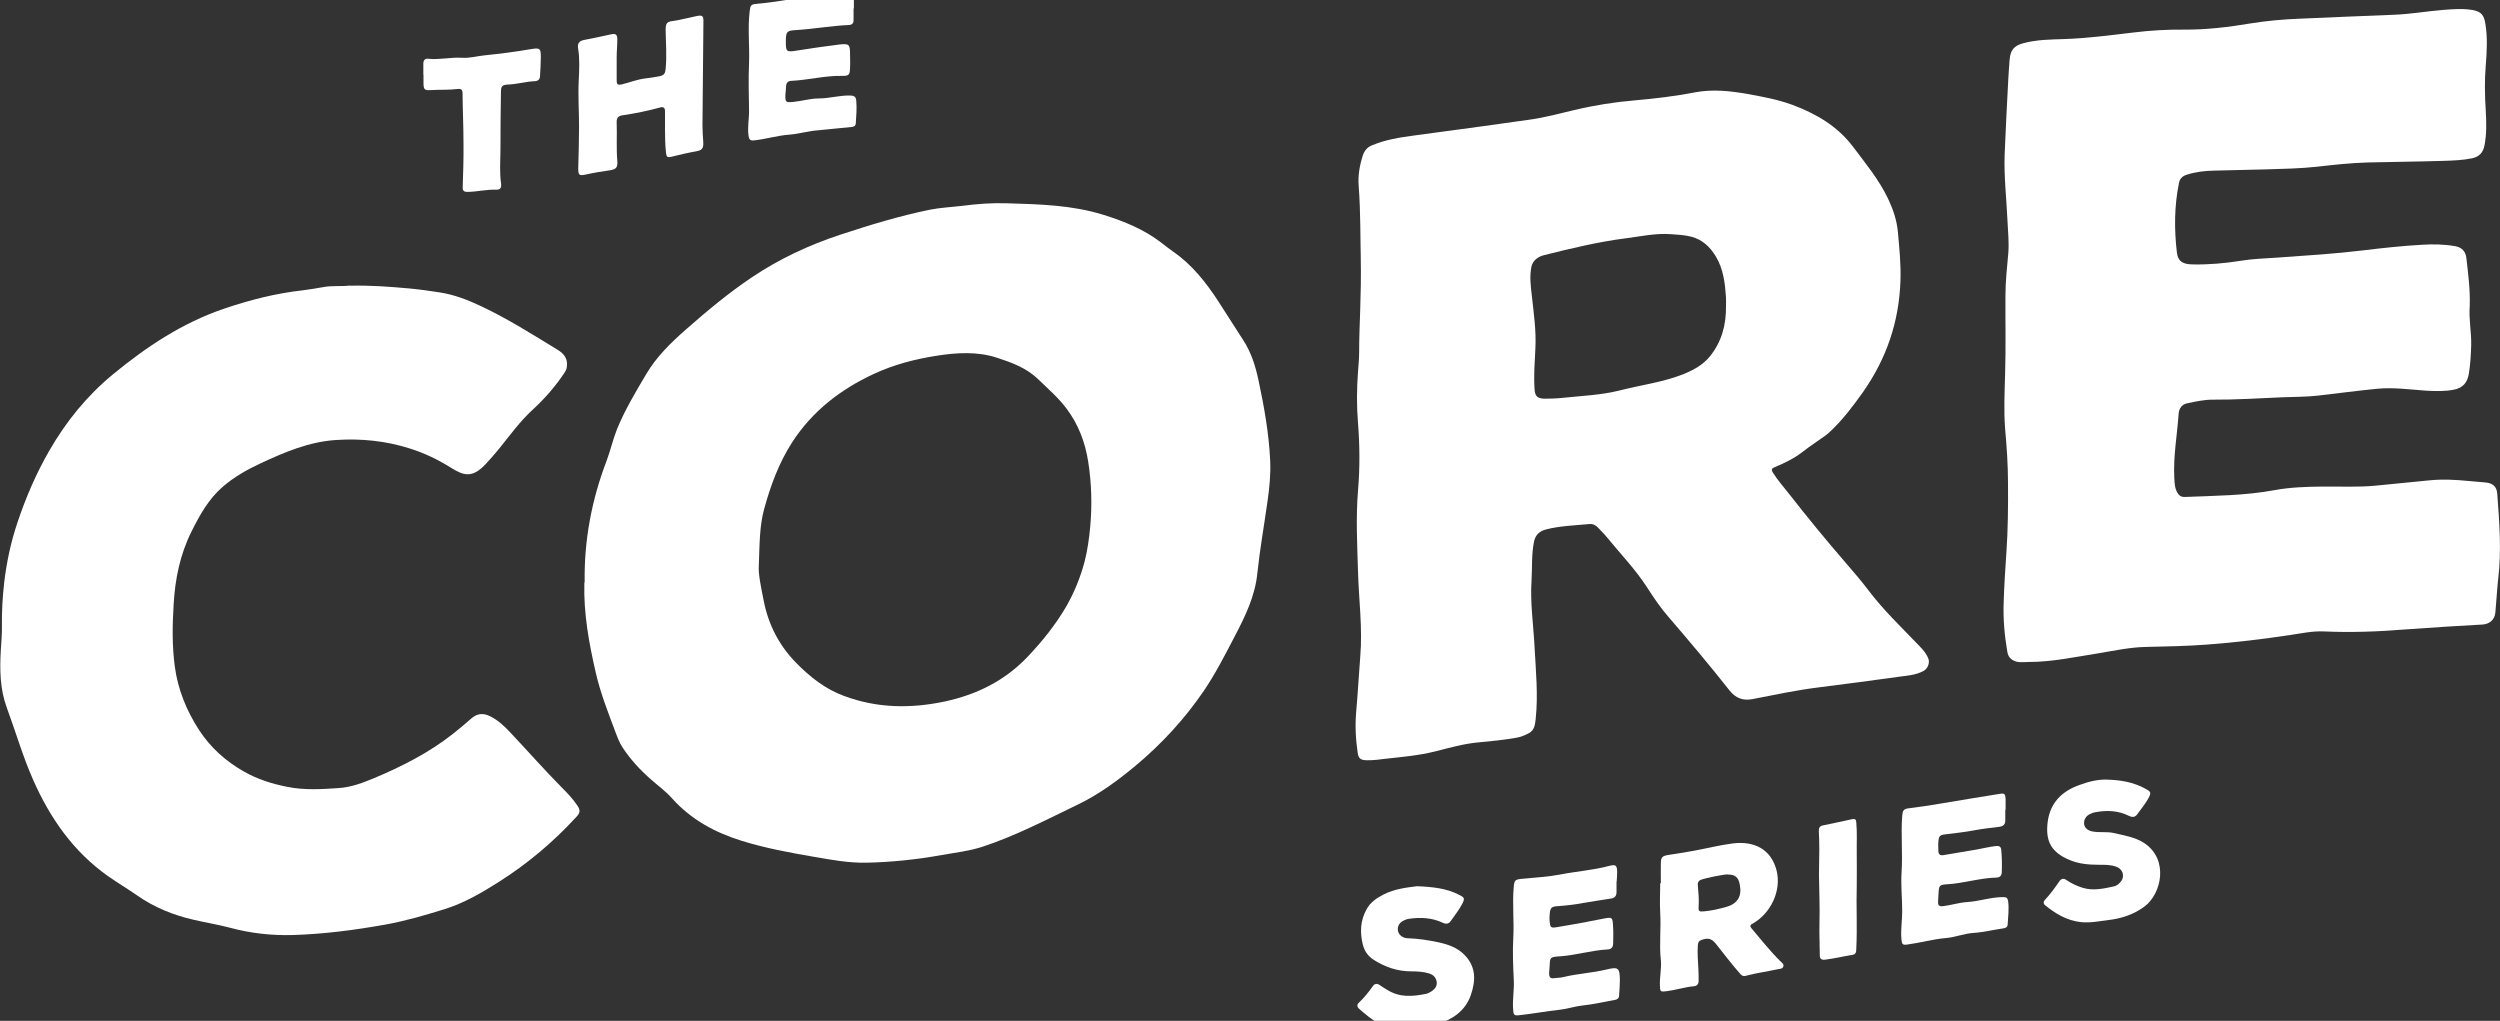<?xml version="1.0" encoding="UTF-8"?>
<svg preserveAspectRatio="xMidYMid slice" width="240px" height="98px" xmlns="http://www.w3.org/2000/svg" id="Layer_2" viewBox="0 0 156.2 64.76">
  <rect x="0" y="0" width="156.2" height="64.76" fill="#333333" stroke="none"/>
  <defs>
    <style>.cls-1{fill:#fff;stroke-width:0px;}</style>
  </defs>
  <g id="Layer_2-2">
    <g id="tOim7A">
      <path class="cls-1" d="M36.53,36.86c-.04-2.59.43-5.12,1.37-7.58.24-.64.39-1.31.64-1.95.49-1.21,1.16-2.32,1.82-3.44.65-1.11,1.55-1.98,2.49-2.81,1.32-1.16,2.66-2.28,4.12-3.26,1.71-1.15,3.55-2.01,5.51-2.66,1.85-.61,3.72-1.18,5.63-1.57.66-.13,1.34-.16,2.01-.24.92-.12,1.85-.19,2.78-.16,2.05.06,4.1.11,6.07.73,1.28.4,2.53.91,3.61,1.75.24.19.48.37.73.55,1.17.81,2.03,1.9,2.8,3.08.52.81,1.04,1.62,1.56,2.43.51.78.78,1.65.97,2.56.35,1.64.64,3.28.72,4.96.04.84-.04,1.69-.16,2.52-.21,1.51-.48,3.01-.64,4.53-.14,1.42-.75,2.68-1.4,3.92-.61,1.17-1.21,2.35-1.95,3.44-1.2,1.76-2.63,3.31-4.27,4.68-1.12.93-2.29,1.79-3.6,2.42-1.95.94-3.88,1.95-5.94,2.63-.83.27-1.69.37-2.55.52-1.56.28-3.14.45-4.73.48-1.11.02-2.19-.18-3.28-.37-1.52-.26-3.03-.54-4.51-1-1.67-.52-3.16-1.33-4.34-2.65-.4-.45-.89-.8-1.34-1.2-.66-.58-1.25-1.22-1.74-1.96-.21-.31-.33-.65-.46-.99-.46-1.23-.94-2.44-1.23-3.72-.42-1.83-.76-3.67-.71-5.6ZM47.41,35.85c-.04.49.14,1.34.31,2.19.29,1.48.96,2.78,2.02,3.86.86.88,1.82,1.64,2.99,2.07,2.06.77,4.16.8,6.29.35,2.01-.43,3.76-1.3,5.18-2.79.91-.96,1.75-2,2.42-3.15.5-.87.88-1.81,1.14-2.78.19-.73.29-1.48.36-2.23.12-1.35.08-2.7-.13-4.04-.19-1.21-.61-2.32-1.35-3.31-.52-.69-1.17-1.25-1.79-1.85-.73-.7-1.64-1.03-2.56-1.33-1.23-.4-2.49-.32-3.73-.13-1.36.21-2.69.55-3.96,1.14-2.09.97-3.85,2.33-5.11,4.28-.83,1.29-1.35,2.71-1.75,4.18-.28,1.03-.28,2.09-.33,3.54Z"></path>
      <path class="cls-1" d="M85.02,16.51c-.03-.96,0-2.69-.13-4.41-.05-.64.06-1.28.26-1.9.09-.27.26-.51.57-.63.83-.35,1.71-.49,2.6-.61,1.45-.19,2.9-.39,4.36-.59.95-.13,1.91-.27,2.86-.4.95-.13,1.87-.38,2.8-.6,1.25-.3,2.51-.5,3.8-.61,1.26-.11,2.52-.26,3.76-.5,1.1-.21,2.2-.09,3.28.1.94.17,1.88.34,2.78.67,1.49.55,2.84,1.33,3.82,2.63.78,1.04,1.61,2.04,2.18,3.23.32.67.55,1.35.62,2.08.09,1.03.2,2.05.16,3.09-.09,2.54-.87,4.82-2.32,6.9-.64.9-1.3,1.78-2.11,2.53-.09.08-.18.16-.28.23-.47.33-.95.65-1.4,1-.54.42-1.15.71-1.77.97-.17.07-.2.15-.1.31.3.49.69.92,1.04,1.37,1.13,1.45,2.3,2.87,3.5,4.26.53.61,1.05,1.22,1.54,1.87.86,1.12,1.87,2.09,2.85,3.11.3.31.62.6.79,1.02.11.26-.03.63-.28.77-.5.28-1.06.3-1.61.38-1.63.22-3.26.45-4.9.65-1.41.17-2.8.47-4.2.74-.61.12-1.06-.08-1.42-.53-1.23-1.56-2.51-3.08-3.81-4.59-.5-.57-.92-1.19-1.33-1.83-.73-1.14-1.67-2.11-2.52-3.15-.18-.22-.39-.42-.58-.63-.14-.15-.33-.23-.51-.21-.91.09-1.84.11-2.73.34-.39.1-.65.33-.74.74-.17.81-.11,1.64-.16,2.46-.09,1.39.12,2.77.19,4.15.08,1.5.23,2.99.07,4.49-.04.34-.07.69-.41.88-.26.14-.53.25-.83.3-.76.13-1.53.21-2.3.28-.94.08-1.84.34-2.75.57-1,.25-2.02.34-3.03.45-.41.05-.82.11-1.24.1-.37-.01-.51-.1-.56-.46-.13-.87-.17-1.74-.09-2.62.1-1.13.16-2.27.25-3.4.15-1.77-.09-3.53-.14-5.3-.05-1.69-.14-3.38,0-5.07.12-1.4.11-2.81,0-4.21-.09-1.07-.08-2.15,0-3.22.03-.41.07-.81.07-1.22,0-1.74.15-3.47.1-5.97ZM107.84,19.62c0-.18.01-.36,0-.55-.06-.89-.16-1.76-.63-2.55-.36-.6-.83-1.05-1.53-1.24-.42-.11-.86-.13-1.29-.16-.95-.07-1.88.14-2.82.26-1.72.22-3.41.63-5.09,1.05-.38.09-.72.33-.8.74-.12.6-.04,1.21.03,1.81.12,1.09.28,2.18.22,3.29-.04.85-.11,1.69-.05,2.54.03.44.17.57.61.59.37,0,.75-.01,1.12-.05,1.21-.13,2.42-.17,3.61-.47,1.33-.34,2.71-.51,4-1.03.61-.25,1.19-.57,1.62-1.1.74-.92,1.02-1.99,1-3.15Z"></path>
      <path class="cls-1" d="M154.31,19.58c-.07.84.11,1.66.09,2.49-.02.6-.05,1.19-.15,1.79-.09.53-.37.86-.9.97-.57.12-1.15.1-1.74.07-1.03-.07-2.06-.22-3.09-.12-1.24.12-2.48.29-3.72.43-.72.08-1.44.07-2.16.1-1.46.06-2.93.16-4.4.15-.54,0-1.07.12-1.59.23-.31.06-.51.31-.53.66-.09,1.33-.34,2.65-.27,3.99.02.31.02.62.18.91.1.19.24.3.48.29,1.88-.08,3.76-.08,5.62-.43.99-.18,2-.21,3-.22,1.11-.01,2.22.05,3.33-.06,1.11-.11,2.23-.22,3.34-.33.81-.08,1.61-.04,2.42.04.35.03.69.06,1.04.09.49.04.74.25.77.73.13,1.75.27,3.51.06,5.27-.08.71-.11,1.42-.18,2.13-.04.45-.36.72-.8.75-1.58.09-3.15.18-4.73.3-1.73.14-3.46.21-5.2.13-.7-.03-1.38.12-2.06.22-1.72.26-3.45.47-5.19.6-1.29.1-2.58.12-3.87.15-.98.02-1.94.23-2.91.39-1.46.23-2.92.55-4.41.55-.32,0-.66.07-.97-.11-.23-.13-.33-.33-.36-.57-.17-1.01-.26-2.02-.22-3.05.03-1.04.1-2.08.17-3.12.1-1.44.11-2.88.1-4.32,0-1.13-.08-2.27-.18-3.4-.09-1.15-.03-2.3,0-3.46.05-1.61.01-3.23.02-4.84,0-.9.1-1.8.18-2.7.05-.66-.02-1.3-.05-1.95-.06-1.39-.23-2.79-.18-4.18.06-1.59.15-3.17.23-4.75.02-.39.05-.78.08-1.17.05-.61.27-.87.82-1.03.86-.24,1.73-.24,2.6-.27,1.45-.05,2.89-.24,4.32-.41,1.05-.13,2.11-.19,3.17-.18,1.4.01,2.79-.16,4.16-.39.99-.16,2-.25,3-.29,1.99-.08,3.99-.18,5.98-.25,1.02-.04,2.02-.22,3.03-.3.62-.05,1.24-.1,1.87.01.53.1.69.34.77.82.15.88.1,1.76.03,2.64-.08.95-.06,1.89,0,2.83.04.73.06,1.45-.08,2.17-.09.45-.33.7-.77.8-.59.12-1.19.14-1.79.16-1.58.05-3.16.06-4.74.1-1.08.03-2.15.15-3.21.27-1.03.11-2.06.13-3.09.16-1.1.03-2.2.05-3.3.08-.58.01-1.16.08-1.72.26-.26.09-.42.25-.47.52-.29,1.43-.3,2.88-.13,4.32.06.55.34.75.98.76,1.02.02,2.03-.07,3.03-.23.72-.12,1.45-.14,2.18-.19,1.83-.13,3.65-.24,5.47-.46,1.22-.15,2.45-.28,3.68-.35.68-.04,1.37-.03,2.05.09.41.07.66.33.7.75.11.97.24,1.95.21,2.93Z"></path>
      <path class="cls-1" d="M21.84,18.34c1.29-.03,2.5.06,3.71.17.65.06,1.29.15,1.93.25.91.14,1.75.47,2.58.86,1.67.79,3.22,1.77,4.79,2.73.41.25.65.58.56,1.1-.02.12-.06.21-.13.31-.56.85-1.23,1.62-1.98,2.31-.81.74-1.44,1.62-2.12,2.46-.27.33-.55.65-.84.96-.83.89-1.37.71-2.12.25-.84-.53-1.71-.95-2.65-1.24-1.49-.47-3.01-.62-4.57-.52-1.7.11-3.22.76-4.74,1.47-.84.39-1.63.84-2.34,1.45-.89.77-1.44,1.77-1.95,2.79-.72,1.44-1.03,2.97-1.12,4.56-.08,1.29-.1,2.59.07,3.87.19,1.44.73,2.77,1.53,4,.72,1.1,1.66,1.93,2.78,2.57.84.48,1.75.77,2.71.96,1.07.22,2.14.15,3.21.08.77-.05,1.47-.31,2.17-.6,1.77-.74,3.47-1.6,4.98-2.79.4-.31.78-.64,1.16-.97.37-.32.75-.34,1.18-.12.48.24.85.59,1.22.98,1.07,1.13,2.1,2.31,3.2,3.42.36.36.73.74,1.02,1.18.19.29.17.44-.06.69-1.44,1.57-3.05,2.93-4.85,4.07-1.07.68-2.17,1.32-3.38,1.7-1.22.38-2.45.74-3.72.97-1.91.34-3.82.59-5.76.65-1.34.04-2.66-.11-3.96-.46-.75-.2-1.53-.32-2.28-.5-1.26-.29-2.44-.77-3.51-1.52-.59-.41-1.21-.78-1.8-1.19-2.18-1.54-3.64-3.64-4.7-6.05-.64-1.45-1.08-2.98-1.63-4.47-.43-1.16-.45-2.36-.38-3.57.03-.53.08-1.05.07-1.59-.01-.89.04-1.77.14-2.65.15-1.29.42-2.56.84-3.8.52-1.55,1.16-3.04,1.98-4.46,1.05-1.83,2.36-3.44,4-4.79,2.08-1.71,4.31-3.19,6.88-4.07,1.61-.55,3.25-.97,4.95-1.16.43-.05.86-.13,1.28-.2.58-.11,1.16-.03,1.66-.1Z"></path>
      <path class="cls-1" d="M103.77,55.65c0-.42-.01-.83,0-1.25.01-.35.09-.43.45-.49.53-.09,1.06-.16,1.59-.26.81-.15,1.61-.35,2.42-.46,1.41-.18,2.43.38,2.77,1.68.32,1.27-.36,2.69-1.5,3.33-.19.1-.16.18-.05.31.59.7,1.15,1.41,1.8,2.05.09.09.23.17.17.32-.05.14-.19.14-.31.16-.68.15-1.37.24-2.04.42-.19.05-.29-.06-.39-.18-.52-.59-.98-1.21-1.47-1.82-.28-.35-.52-.39-.93-.23-.16.06-.19.18-.2.33-.03.46,0,.92.03,1.38.02.28.02.55.02.83,0,.2-.1.32-.29.34-.58.05-1.14.24-1.71.31-.39.05-.41.03-.42-.36-.02-.53.11-1.06.06-1.58-.11-.98.02-1.96-.04-2.94-.04-.62,0-1.25,0-1.87.01,0,.03,0,.04,0ZM107.95,55.12c-.27,0-1.45.24-1.68.34-.17.07-.21.2-.19.36.04.44.08.88.05,1.32-.02.29.03.32.34.29.47-.04.92-.15,1.37-.27.72-.2,1.01-.67.86-1.41-.09-.46-.29-.62-.75-.62Z"></path>
      <path class="cls-1" d="M41.55,8.61c0-.39,0-.78,0-1.17,0-.2-.08-.29-.29-.24-.79.22-1.6.38-2.41.5-.24.04-.33.19-.32.43.03.81-.03,1.61.04,2.42.03.4-.07.52-.47.58-.5.07-.99.15-1.48.26-.44.1-.5.04-.49-.42.02-.86.05-1.72.05-2.57,0-.96-.07-1.92-.02-2.89.03-.67.07-1.33-.04-2-.05-.31.07-.47.4-.53.56-.1,1.12-.23,1.68-.35.27-.06.37.03.37.31,0,.38-.04.76-.04,1.14,0,.47,0,.94,0,1.41,0,.28.06.33.33.27.49-.12.95-.31,1.46-.37.28-.03.57-.08.85-.13.32-.06.39-.16.42-.48.08-.81.01-1.61,0-2.42,0-.4.06-.51.45-.56.51-.07,1-.21,1.5-.31.35-.07.42,0,.41.35-.02,2.17-.04,4.35-.06,6.52,0,.34.03.67.05,1.01.02.37-.06.5-.42.57-.52.09-1.03.21-1.55.34-.28.07-.33.02-.36-.27-.05-.47-.06-.93-.06-1.4Z"></path>
      <path class="cls-1" d="M53.33,1.01c0,.25,0,.5,0,.75,0,.18-.1.28-.27.29-1.12.05-2.22.25-3.34.32-.54.03-.61.09-.62.63-.01.75.02.76.75.64.86-.14,1.73-.26,2.6-.37.6-.07.66,0,.66.59,0,.29.02.59,0,.88-.01.43-.08.5-.51.49-1.06-.02-2.1.26-3.15.31-.24.01-.33.14-.34.37,0,.17-.03.35-.04.52-.01.44.03.47.47.43.54-.05,1.07-.22,1.62-.22.67,0,1.32-.21,1.99-.18.24.01.33.09.35.33.04.47,0,.94-.03,1.4,0,.14-.08.21-.23.23-.71.06-1.41.15-2.12.21-.59.04-1.18.22-1.77.27-.76.05-1.48.28-2.23.36-.23.03-.32-.04-.35-.28-.08-.54.04-1.07.03-1.61-.02-.98-.04-1.96,0-2.94.04-1.08-.09-2.17.04-3.25.04-.35.08-.42.43-.45.79-.07,1.57-.19,2.34-.32,1.06-.18,2.14-.21,3.2-.4.03,0,.07,0,.1,0,.39-.02.44.02.44.41,0,.2,0,.4,0,.6,0,0-.01,0-.02,0Z"></path>
      <path class="cls-1" d="M101,55.57c0,.22,0,.43,0,.65,0,.24-.1.37-.34.41-.56.09-1.13.17-1.69.27-.52.1-1.04.16-1.57.2-.49.03-.54.08-.58.57-.01.13-.02.26,0,.39.04.38.07.42.45.36.93-.15,1.86-.32,2.79-.51.72-.14.69-.15.73.56.02.32,0,.64,0,.96,0,.22-.1.37-.33.38-1.01.05-1.97.36-2.98.43-.67.04-.63.08-.66.62,0,.17-.04.34-.03.52.02.16.09.26.27.23.21-.03.44-.02.65-.08.87-.21,1.77-.25,2.64-.46.77-.19.85-.11.86.67,0,.32-.03.64-.05.96,0,.15-.1.23-.24.26-.67.12-1.34.28-2.02.35-.49.05-.97.22-1.45.27-.85.09-1.68.25-2.52.34-.33.04-.37-.02-.39-.36-.05-.63.08-1.25.04-1.87-.04-.87-.08-1.74-.03-2.6.06-1.07-.07-2.13.03-3.2.04-.4.08-.45.5-.49.8-.08,1.61-.12,2.4-.27,1.02-.2,2.06-.27,3.07-.54.41-.11.49-.02.49.41,0,.19-.02.38-.03.57,0,0,0,0,.01,0Z"></path>
      <path class="cls-1" d="M125.29,51.08c0,.22,0,.43,0,.65.01.27-.13.39-.38.42-.51.06-1.02.12-1.52.21-.61.12-1.23.18-1.85.26-.35.04-.4.11-.43.46-.02.19,0,.38,0,.57,0,.22.11.3.31.27.69-.12,1.38-.23,2.07-.35.4-.07.79-.17,1.2-.22.21-.02.33.02.35.25.04.47.05.93.03,1.4,0,.2-.13.31-.31.32-1.05.02-2.06.36-3.11.42-.47.03-.5.07-.53.55-.01.19-.02.38-.03.57,0,.2.08.27.29.25.52-.06,1.02-.23,1.54-.26.76-.05,1.48-.31,2.24-.31.21,0,.28.06.31.27.06.48,0,.95-.03,1.43,0,.16-.11.23-.25.25-.63.09-1.26.25-1.9.29-.58.04-1.13.27-1.71.32-.81.07-1.58.29-2.38.4-.33.05-.37,0-.4-.34-.05-.58.05-1.16.05-1.74,0-.81-.09-1.61-.04-2.42.08-1.18-.05-2.36.04-3.53.03-.34.08-.44.42-.48,1.28-.15,2.55-.4,3.82-.6.62-.1,1.23-.2,1.85-.3.3-.05.35,0,.37.31,0,.22,0,.45,0,.68,0,0,0,0,0,0Z"></path>
      <path class="cls-1" d="M88.52,55.86c1,.04,1.85.13,2.63.53.36.18.39.23.2.59-.2.38-.47.71-.71,1.06-.12.17-.28.2-.48.11-.69-.33-1.42-.36-2.16-.25-.08.01-.15.04-.22.07-.32.12-.48.36-.44.65.03.25.27.48.6.49.66.02,1.31.12,1.96.26.59.13,1.16.33,1.59.77.75.75.72,1.63.4,2.54-.34.95-1.1,1.49-2.02,1.77-.92.27-1.87.41-2.83.27-.59-.08-1.1-.37-1.56-.73-.19-.15-.38-.31-.56-.47-.14-.12-.15-.26-.02-.38.33-.31.61-.66.87-1.03.13-.19.29-.18.47-.05.15.11.31.2.46.29.77.48,1.59.4,2.42.23.12-.03.24-.1.35-.17.2-.14.34-.34.29-.6-.05-.26-.21-.42-.47-.5-.36-.11-.74-.13-1.11-.13-.86,0-1.63-.26-2.35-.72-.36-.23-.58-.55-.68-.95-.19-.77-.16-1.51.24-2.22.24-.44.64-.7,1.07-.92.69-.35,1.45-.43,2.08-.51Z"></path>
      <path class="cls-1" d="M131.62,49.2c.85.02,1.67.15,2.43.57.35.19.37.25.18.6-.2.36-.46.67-.7,1-.13.18-.29.2-.5.1-.68-.34-1.4-.37-2.13-.23-.12.02-.23.07-.34.12-.26.13-.38.39-.34.65.04.22.24.38.52.43.43.08.87,0,1.3.09.66.16,1.35.25,1.94.64,1.54,1.03,1.07,3.16.02,3.95-.67.5-1.42.75-2.23.85-.59.07-1.18.2-1.78.13-.86-.1-1.55-.52-2.2-1.04-.13-.1-.13-.23-.03-.34.34-.36.63-.76.91-1.17.12-.17.27-.2.45-.07.31.21.65.37,1.01.48.66.2,1.31.05,1.95-.09.14-.03.27-.12.37-.23.33-.33.23-.82-.21-.99-.36-.14-.73-.13-1.1-.13-.62,0-1.23-.05-1.81-.29-1.15-.47-1.55-1.16-1.39-2.4.16-1.2.9-1.91,1.97-2.29.55-.2,1.12-.36,1.73-.34Z"></path>
      <path class="cls-1" d="M26.45,5.16c0-.23,0-.47,0-.7,0-.19.1-.33.3-.3.71.08,1.42-.11,2.13-.06.46.03.91-.1,1.37-.15.97-.1,1.94-.22,2.91-.39.58-.1.64-.05.63.54,0,.38-.03.76-.05,1.14,0,.2-.12.31-.31.32-.56.02-1.11.19-1.67.21-.38.02-.46.09-.46.47-.02,1.17-.03,2.34-.03,3.51,0,.74-.07,1.49.04,2.23.03.23-.05.37-.31.36-.6-.02-1.19.13-1.79.14-.22,0-.31-.07-.3-.3.03-.89.06-1.79.05-2.68,0-1.07-.05-2.13-.06-3.2,0-.23-.12-.28-.32-.25-.56.07-1.12.03-1.69.07-.37.02-.42-.05-.43-.41,0-.18,0-.36,0-.55h0Z"></path>
      <path class="cls-1" d="M116.01,55.82c-.04,1.22.04,2.59-.03,3.97,0,.18-.03.33-.24.36-.57.09-1.14.23-1.71.3-.26.03-.33-.08-.33-.29,0-.67-.04-1.33-.02-2,.03-1-.02-1.99-.03-2.99,0-.55.02-1.09.02-1.64,0-.37-.01-.75-.03-1.12,0-.19.05-.31.26-.35.61-.12,1.22-.26,1.83-.39.16-.03.24.01.25.19.06.65.02,1.3.03,1.95.01.62,0,1.23,0,2.01Z"></path>
    </g>
  </g>
</svg>
